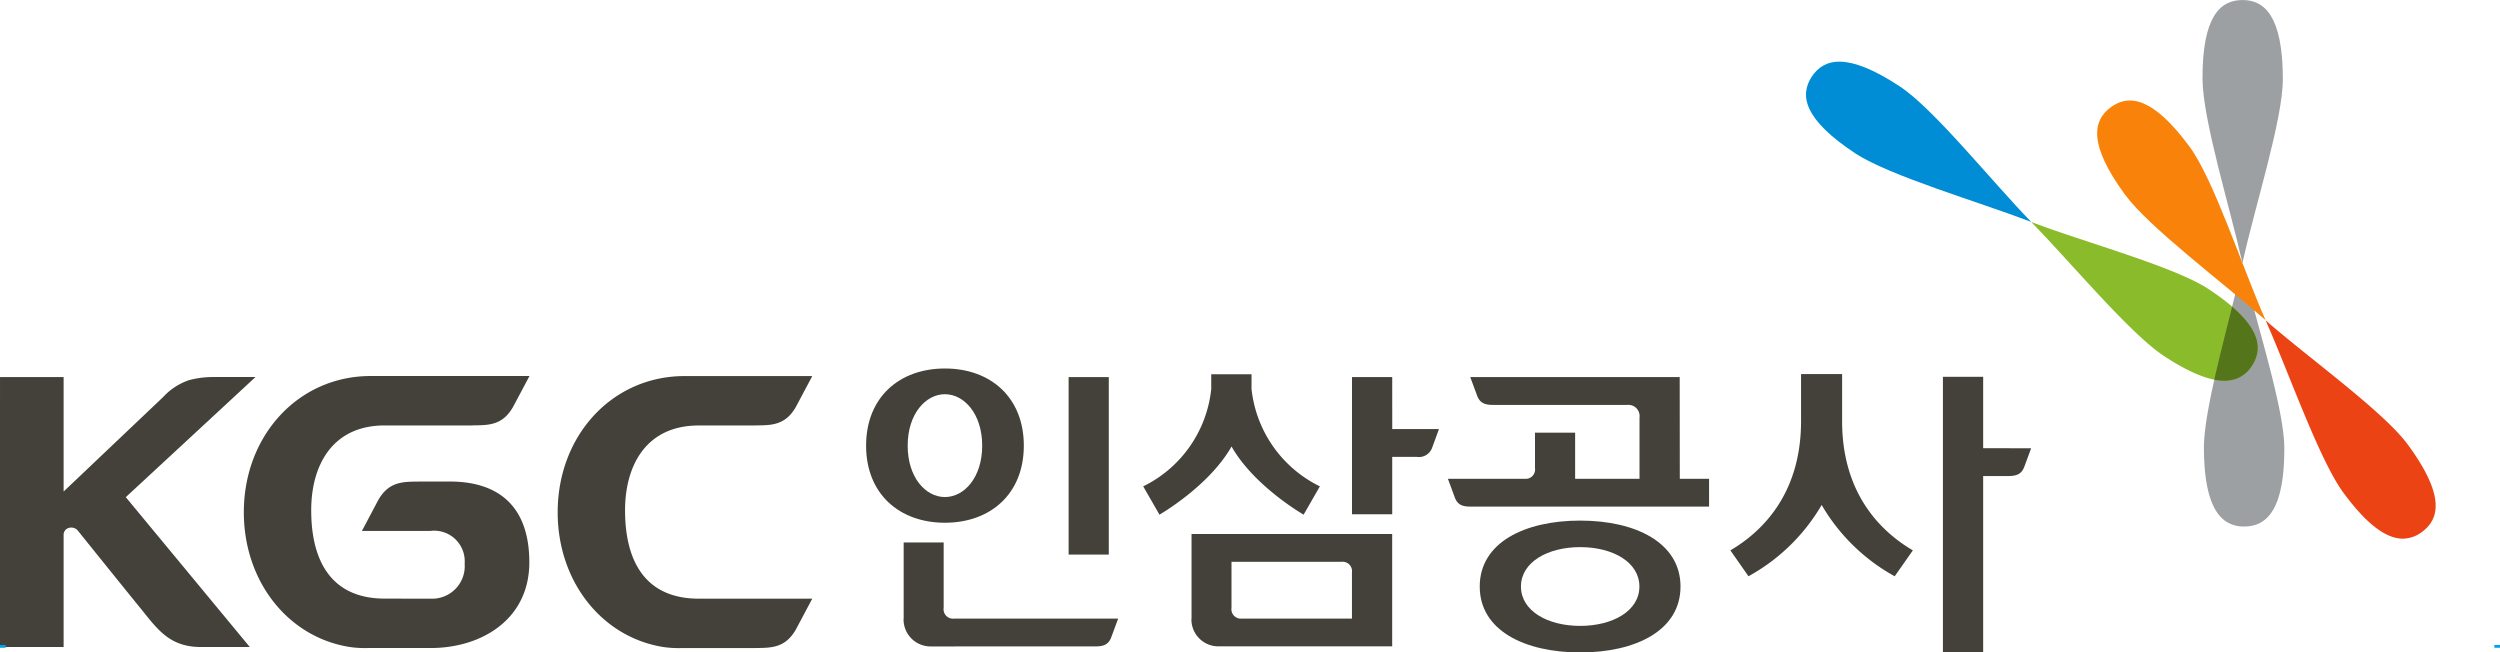 <svg xmlns="http://www.w3.org/2000/svg" width="222.011" height="57.939" viewBox="0 0 222.011 57.939">
  <defs>
    <style>
      .cls-1 {
        fill: #434139;
      }

      .cls-2 {
        fill: #9da0a2;
      }

      .cls-3 {
        fill: #ec4315;
      }

      .cls-4 {
        fill: #f8820a;
      }

      .cls-5 {
        fill: #8abb2a;
      }

      .cls-6 {
        fill: #547519;
      }

      .cls-7 {
        fill: #008dd5;
      }

      .cls-8 {
        fill: none;
        stroke: #00a1ed;
        stroke-miterlimit: 10;
        stroke-width: 0.25px;
      }
    </style>
  </defs>
  <g id="그룹_6746" data-name="그룹 6746" transform="translate(-120.486 -125.351)">
    <g id="그룹_6743" data-name="그룹 6743">
      <g id="그룹_6740" data-name="그룹 6740">
        <path id="패스_8018" data-name="패스 8018" class="cls-1" d="M154.654,178.51c-4.674,0-6.531-3.242-6.531-7.844,0-3.973,1.857-7.535,6.531-7.535h7.826v-.009c1.472,0,2.655-.035,3.568-1.637l1.459-2.742H153.4c-6.4,0-11.261,5.265-11.261,12.1,0,6.144,3.931,11.109,9.416,11.966a9.468,9.468,0,0,0,1.622.089h5.562c4.5,0,8.753-2.536,8.753-7.605,0-5.137-2.9-7.18-7.054-7.18H157.65v.007c-1.464,0-2.65.036-3.57,1.631l-1.452,2.747h6.083a2.716,2.716,0,0,1,3.038,2.9,2.893,2.893,0,0,1-3,3.118Z"/>
        <g id="그룹_6739" data-name="그룹 6739">
          <path id="패스_8019" data-name="패스 8019" class="cls-1" d="M127.436,172.518a.763.763,0,0,0-.9-.264.619.619,0,0,0-.4.546v10.01h-5.649V158.839h5.649V169l8.847-8.4a5.558,5.558,0,0,1,2.282-1.488,8.219,8.219,0,0,1,2.133-.279h3.777L131.656,169.5l11.013,13.309h-4.353c-2.772,0-3.853-1.588-5.31-3.388C132,178.192,127.8,172.974,127.436,172.518Z"/>
        </g>
        <path id="패스_8020" data-name="패스 8020" class="cls-1" d="M187.59,182.9v-.005c1.467,0,2.65-.039,3.572-1.64l1.457-2.74H182.533c-4.677,0-6.539-3.242-6.539-7.844,0-3.973,1.862-7.535,6.539-7.535h5.057v-.009c1.467,0,2.65-.035,3.572-1.637l1.457-2.742H181.275c-6.41,0-11.265,5.265-11.265,12.1,0,6.144,3.929,11.109,9.412,11.966a9.639,9.639,0,0,0,1.625.089Z"/>
      </g>
      <g id="그룹_6741" data-name="그룹 6741">
        <path id="패스_8021" data-name="패스 8021" class="cls-2" d="M319.627,148.765h-.013c-1.062,4.924-3.421,12.739-3.411,16.375.015,3.782.774,5.656,1.869,6.453a2.809,2.809,0,0,0,1.727.513c1.971-.006,3.56-1.456,3.544-6.989-.015-3.64-2.607-11.428-3.716-16.352"/>
        <path id="패스_8022" data-name="패스 8022" class="cls-2" d="M319.631,148.7c1.07-4.937,3.6-12.742,3.583-16.373-.019-5.542-1.616-6.977-3.592-6.974s-3.561,1.46-3.544,7c.016,3.635,2.438,11.423,3.544,16.344Z"/>
        <path id="패스_8023" data-name="패스 8023" class="cls-3" d="M321.7,153.811l-.01.008c2.043,4.6,4.734,12.312,6.877,15.254,2.232,3.046,3.944,4.115,5.307,4.115a2.864,2.864,0,0,0,1.695-.6c1.59-1.171,2.03-3.276-1.248-7.741-2.143-2.937-8.83-7.711-12.621-11.035"/>
        <path id="패스_8024" data-name="패스 8024" class="cls-4" d="M321.667,153.757c-2.036-4.617-4.574-12.423-6.725-15.362-3.275-4.46-5.424-4.685-7.01-3.519s-2.02,3.272,1.253,7.744c2.15,2.928,8.687,7.805,12.47,11.143Z"/>
        <path id="패스_8025" data-name="패스 8025" class="cls-5" d="M300.909,145.082l-.012.013c3.523,3.6,8.736,9.884,11.781,11.886,3.166,2.072,5.133,2.48,6.412,2a2.841,2.841,0,0,0,1.382-1.16c1.084-1.643.746-3.769-3.875-6.809-3.05-2-10.97-4.138-15.688-5.934"/>
        <path id="패스_8026" data-name="패스 8026" class="cls-6" d="M319.09,158.985a2.841,2.841,0,0,0,1.382-1.16c.878-1.344.817-3.014-1.765-5.241-.522,2.109-1.105,4.372-1.58,6.481A3.612,3.612,0,0,0,319.09,158.985Z"/>
        <path id="패스_8027" data-name="패스 8027" class="cls-7" d="M300.859,145.047c-3.529-3.617-8.641-10.044-11.682-12.036-4.625-3.037-6.705-2.495-7.8-.85-1.074,1.649-.741,3.777,3.888,6.823,3.042,1.986,10.869,4.271,15.583,6.066Z"/>
      </g>
      <g id="그룹_6742" data-name="그룹 6742">
        <path id="패스_8028" data-name="패스 8028" class="cls-1" d="M284.074,162.759v-4.19h-3.647v4.19c0,6.08-3.075,9.588-6.276,11.467l1.607,2.3a17.015,17.015,0,0,0,6.5-6.331,16.987,16.987,0,0,0,6.485,6.331l1.614-2.3C287.151,172.347,284.074,168.839,284.074,162.759Z"/>
        <path id="패스_8029" data-name="패스 8029" class="cls-1" d="M296.6,165.155v-6.341h-3.574V183.29H296.6V167.626l2.275,0c.684-.007,1.136-.161,1.38-.828l.607-1.641Z"/>
        <path id="패스_8030" data-name="패스 8030" class="cls-1" d="M260.814,171.582c-4.931,0-8.921,1.952-8.921,5.856s3.99,5.852,8.921,5.852,8.909-1.953,8.909-5.852S265.732,171.582,260.814,171.582Zm0,9.351c-2.912,0-5.261-1.344-5.261-3.495s2.349-3.5,5.261-3.5,5.258,1.343,5.258,3.5S263.718,180.933,260.81,180.933Z"/>
        <path id="패스_8031" data-name="패스 8031" class="cls-1" d="M204.288,179.332v-5.808h-3.552v6.746c0,.03-.01.055-.01.088a2.4,2.4,0,0,0,2.4,2.4l14.672-.005c.679,0,1.137-.161,1.378-.826l.606-1.639H205.2A.836.836,0,0,1,204.288,179.332Z"/>
        <rect id="사각형_2300" data-name="사각형 2300" class="cls-1" width="3.567" height="15.761" transform="translate(215.384 158.839)"/>
        <path id="패스_8032" data-name="패스 8032" class="cls-1" d="M229.853,165c1.992,3.528,6.4,6.055,6.4,6.055l1.443-2.513a10.926,10.926,0,0,1-6.068-8.642v-1.31h-3.579v1.31a10.88,10.88,0,0,1-6.041,8.642l1.443,2.513S227.859,168.529,229.853,165Z"/>
        <path id="패스_8033" data-name="패스 8033" class="cls-1" d="M244.122,158.839H240.55V171.02h3.572v-5.1h2.166a1.241,1.241,0,0,0,1.385-.83l.6-1.636h-4.15Z"/>
        <path id="패스_8034" data-name="패스 8034" class="cls-1" d="M211.406,164.926c0-4.3-2.968-6.851-7.007-6.851s-7,2.553-7,6.851,2.966,6.847,7,6.847S211.406,169.221,211.406,164.926Zm-10.314,0c0-2.822,1.6-4.567,3.307-4.567s3.31,1.745,3.31,4.567-1.59,4.565-3.31,4.565S201.092,167.747,201.092,164.926Z"/>
        <path id="패스_8035" data-name="패스 8035" class="cls-1" d="M226.3,172.774v7.494c0,.03-.011.053-.011.088a2.391,2.391,0,0,0,2.4,2.394h15.429v-9.976Zm4.462,7.511a.837.837,0,0,1-.914-.953v-4.091h9.783a.836.836,0,0,1,.914.953v4.091Z"/>
        <path id="패스_8036" data-name="패스 8036" class="cls-1" d="M269.651,158.839h-18.6l.607,1.64c.243.665.694.823,1.38.829H264.99a1,1,0,0,1,1.092,1.134v5.427h-5.717v-4.094H256.8v3.146a.832.832,0,0,1-.914.948h-6.821l.609,1.645c.24.67.691.825,1.385.825h21.2v-2.47h-2.6Z"/>
      </g>
    </g>
    <g id="그룹_6745" data-name="그룹 6745">
      <g id="그룹_6744" data-name="그룹 6744">
        <line id="선_83" data-name="선 83" class="cls-8" x2="0.5" transform="translate(120.486 182.751)"/>
        <line id="선_84" data-name="선 84" class="cls-8" x2="0.5" transform="translate(341.997 182.751)"/>
      </g>
    </g>
  </g>
</svg>
